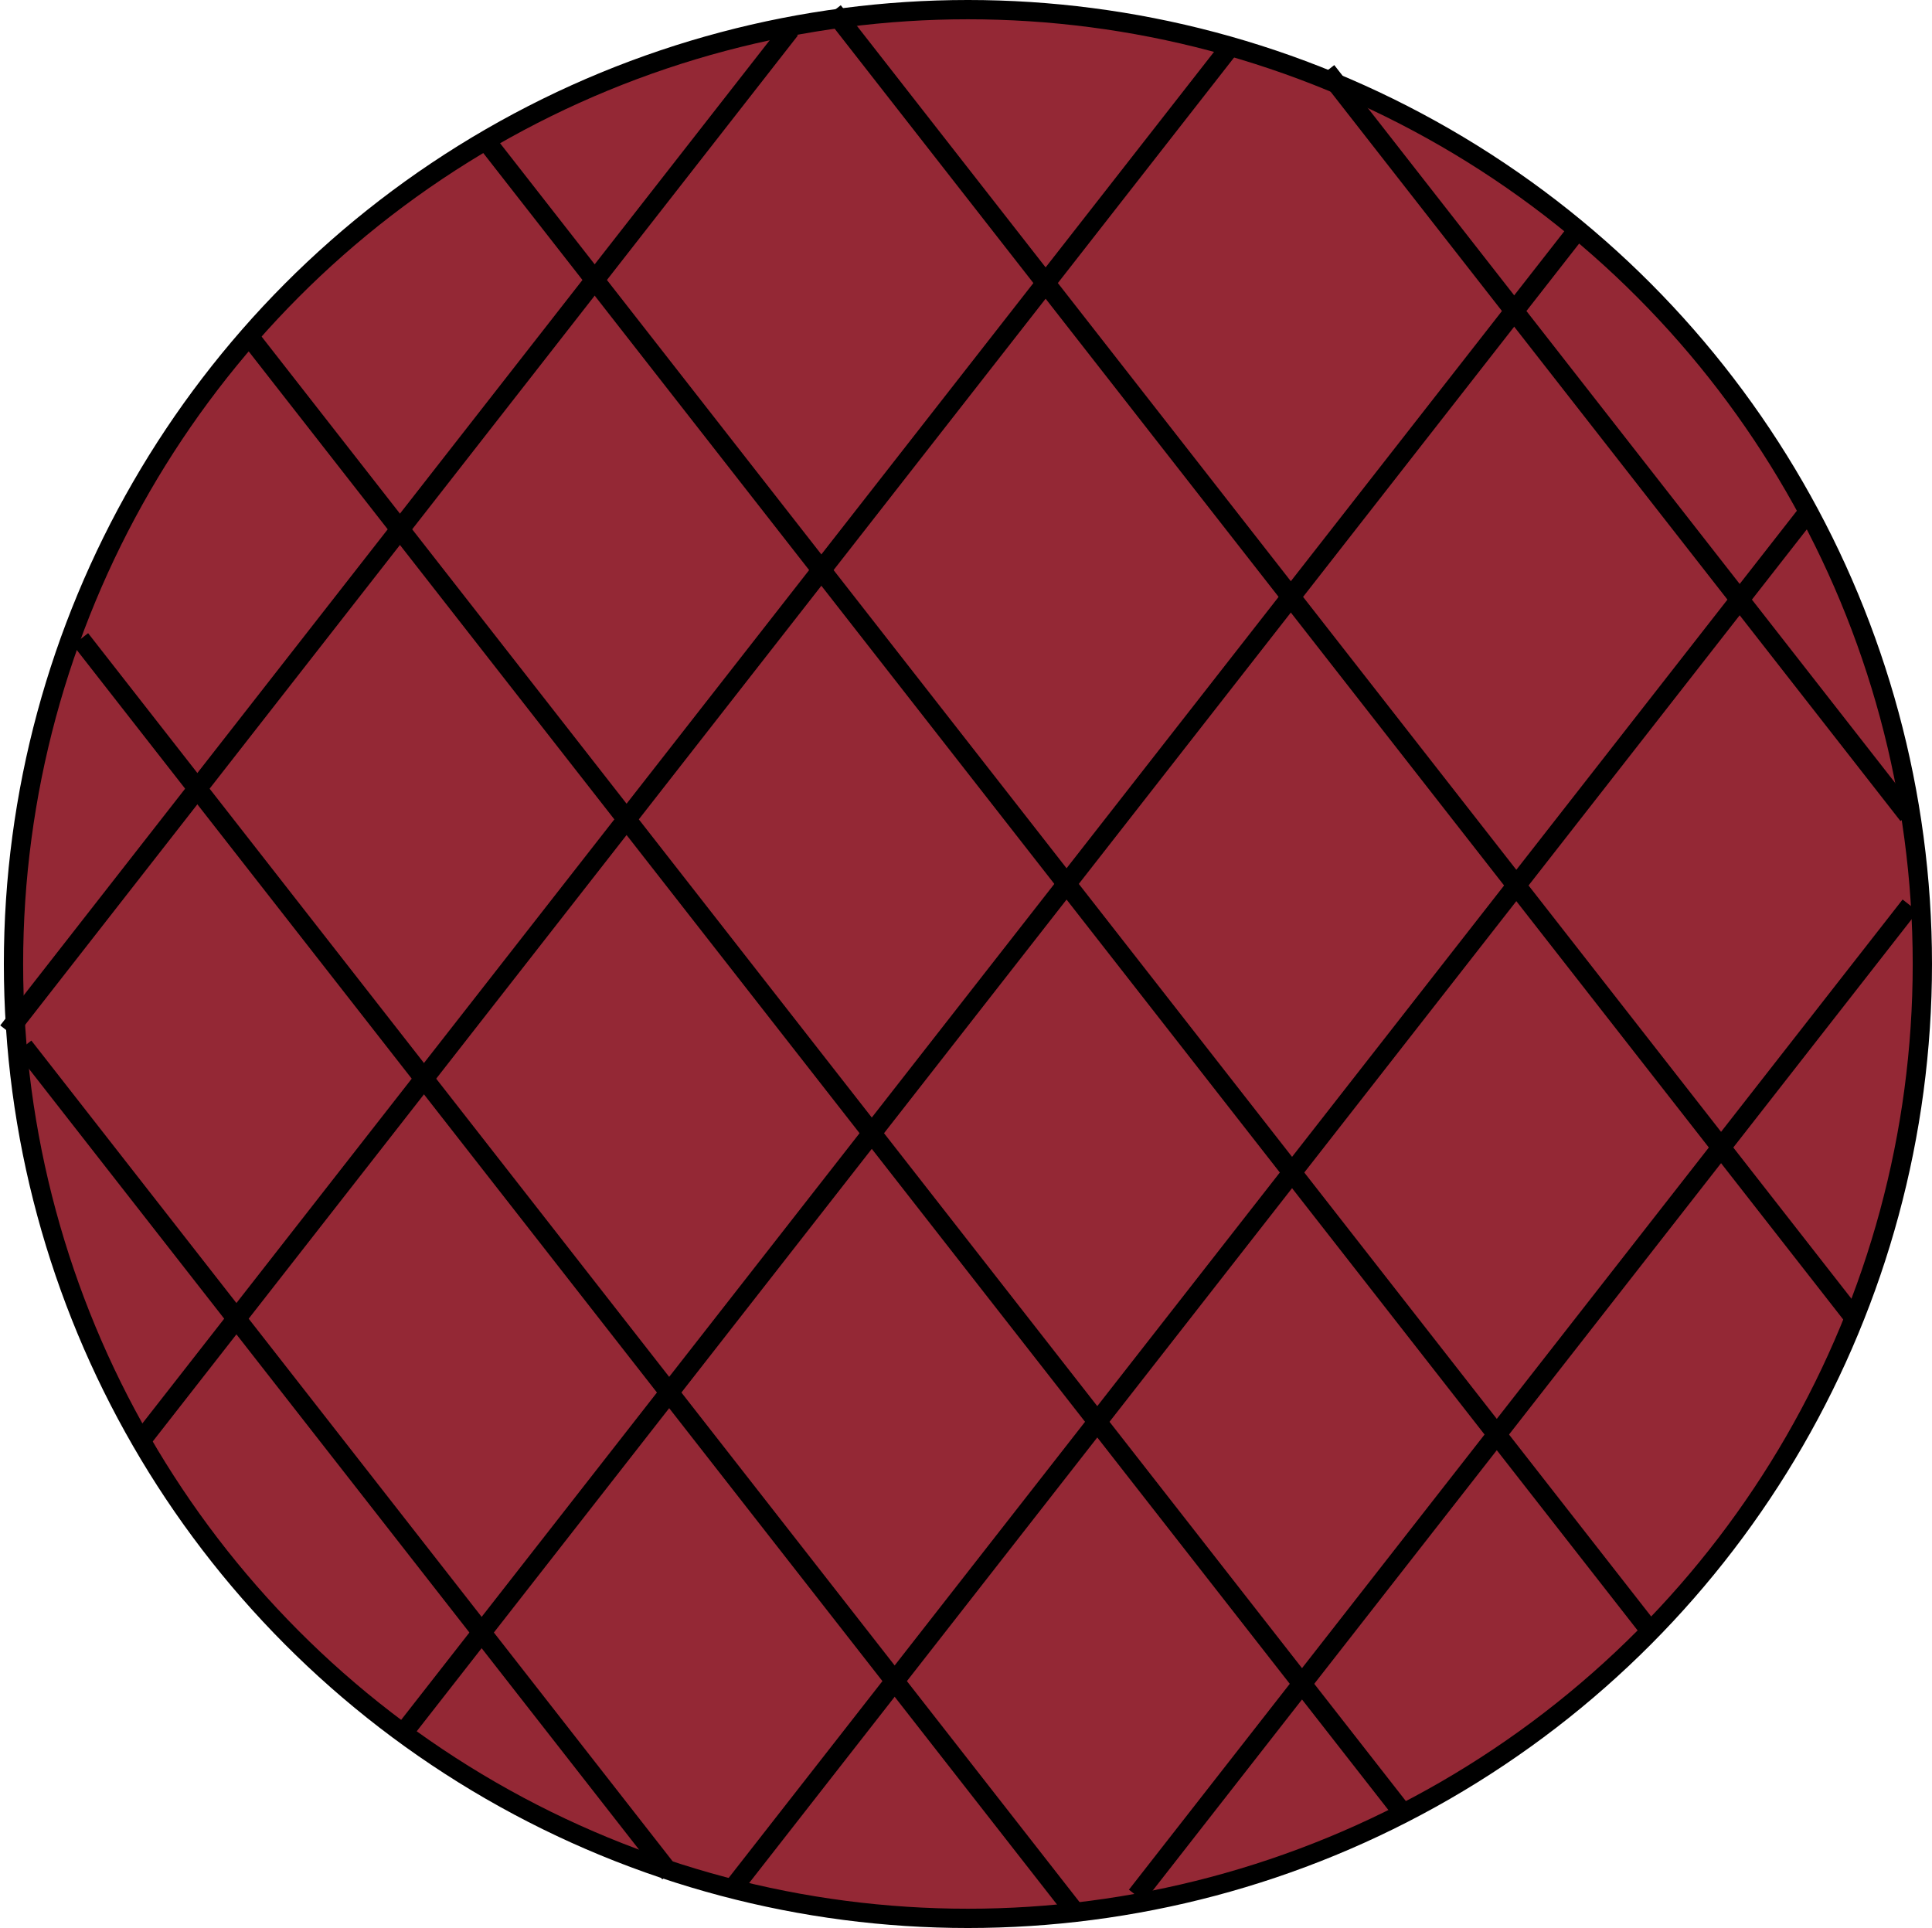 <svg width="1002" height="1000" viewBox="0 0 1002 1000" fill="none" xmlns="http://www.w3.org/2000/svg">
<circle cx="502" cy="500" r="495" fill="#942835" stroke="black" stroke-width="10"/>
<line x1="41.755" y1="331.492" x2="556.744" y2="990.649" stroke="black" stroke-width="10"/>
<line x1="131" y1="176.715" x2="725.881" y2="938.128" stroke="black" stroke-width="10"/>
<line x1="251.94" y1="72.922" x2="853.651" y2="843.076" stroke="black" stroke-width="10"/>
<line x1="432.115" y1="5.785" x2="960.587" y2="682.198" stroke="black" stroke-width="10"/>
<line x1="688.054" y1="36.833" x2="989.592" y2="422.783" stroke="black" stroke-width="10"/>
<line x1="12.318" y1="542.788" x2="347.43" y2="971.711" stroke="black" stroke-width="10"/>
<line x1="71.459" y1="749.453" x2="638.974" y2="23.067" stroke="black" stroke-width="10"/>
<line x1="4.059" y1="534.922" x2="409.866" y2="15.33" stroke="black" stroke-width="10"/>
<line x1="208.662" y1="899.393" x2="816.458" y2="121.45" stroke="black" stroke-width="10"/>
<line x1="380.872" y1="978.345" x2="936.247" y2="267.498" stroke="black" stroke-width="10"/>
<line x1="589.433" y1="983.213" x2="990.688" y2="469.63" stroke="black" stroke-width="10"/>
</svg>
